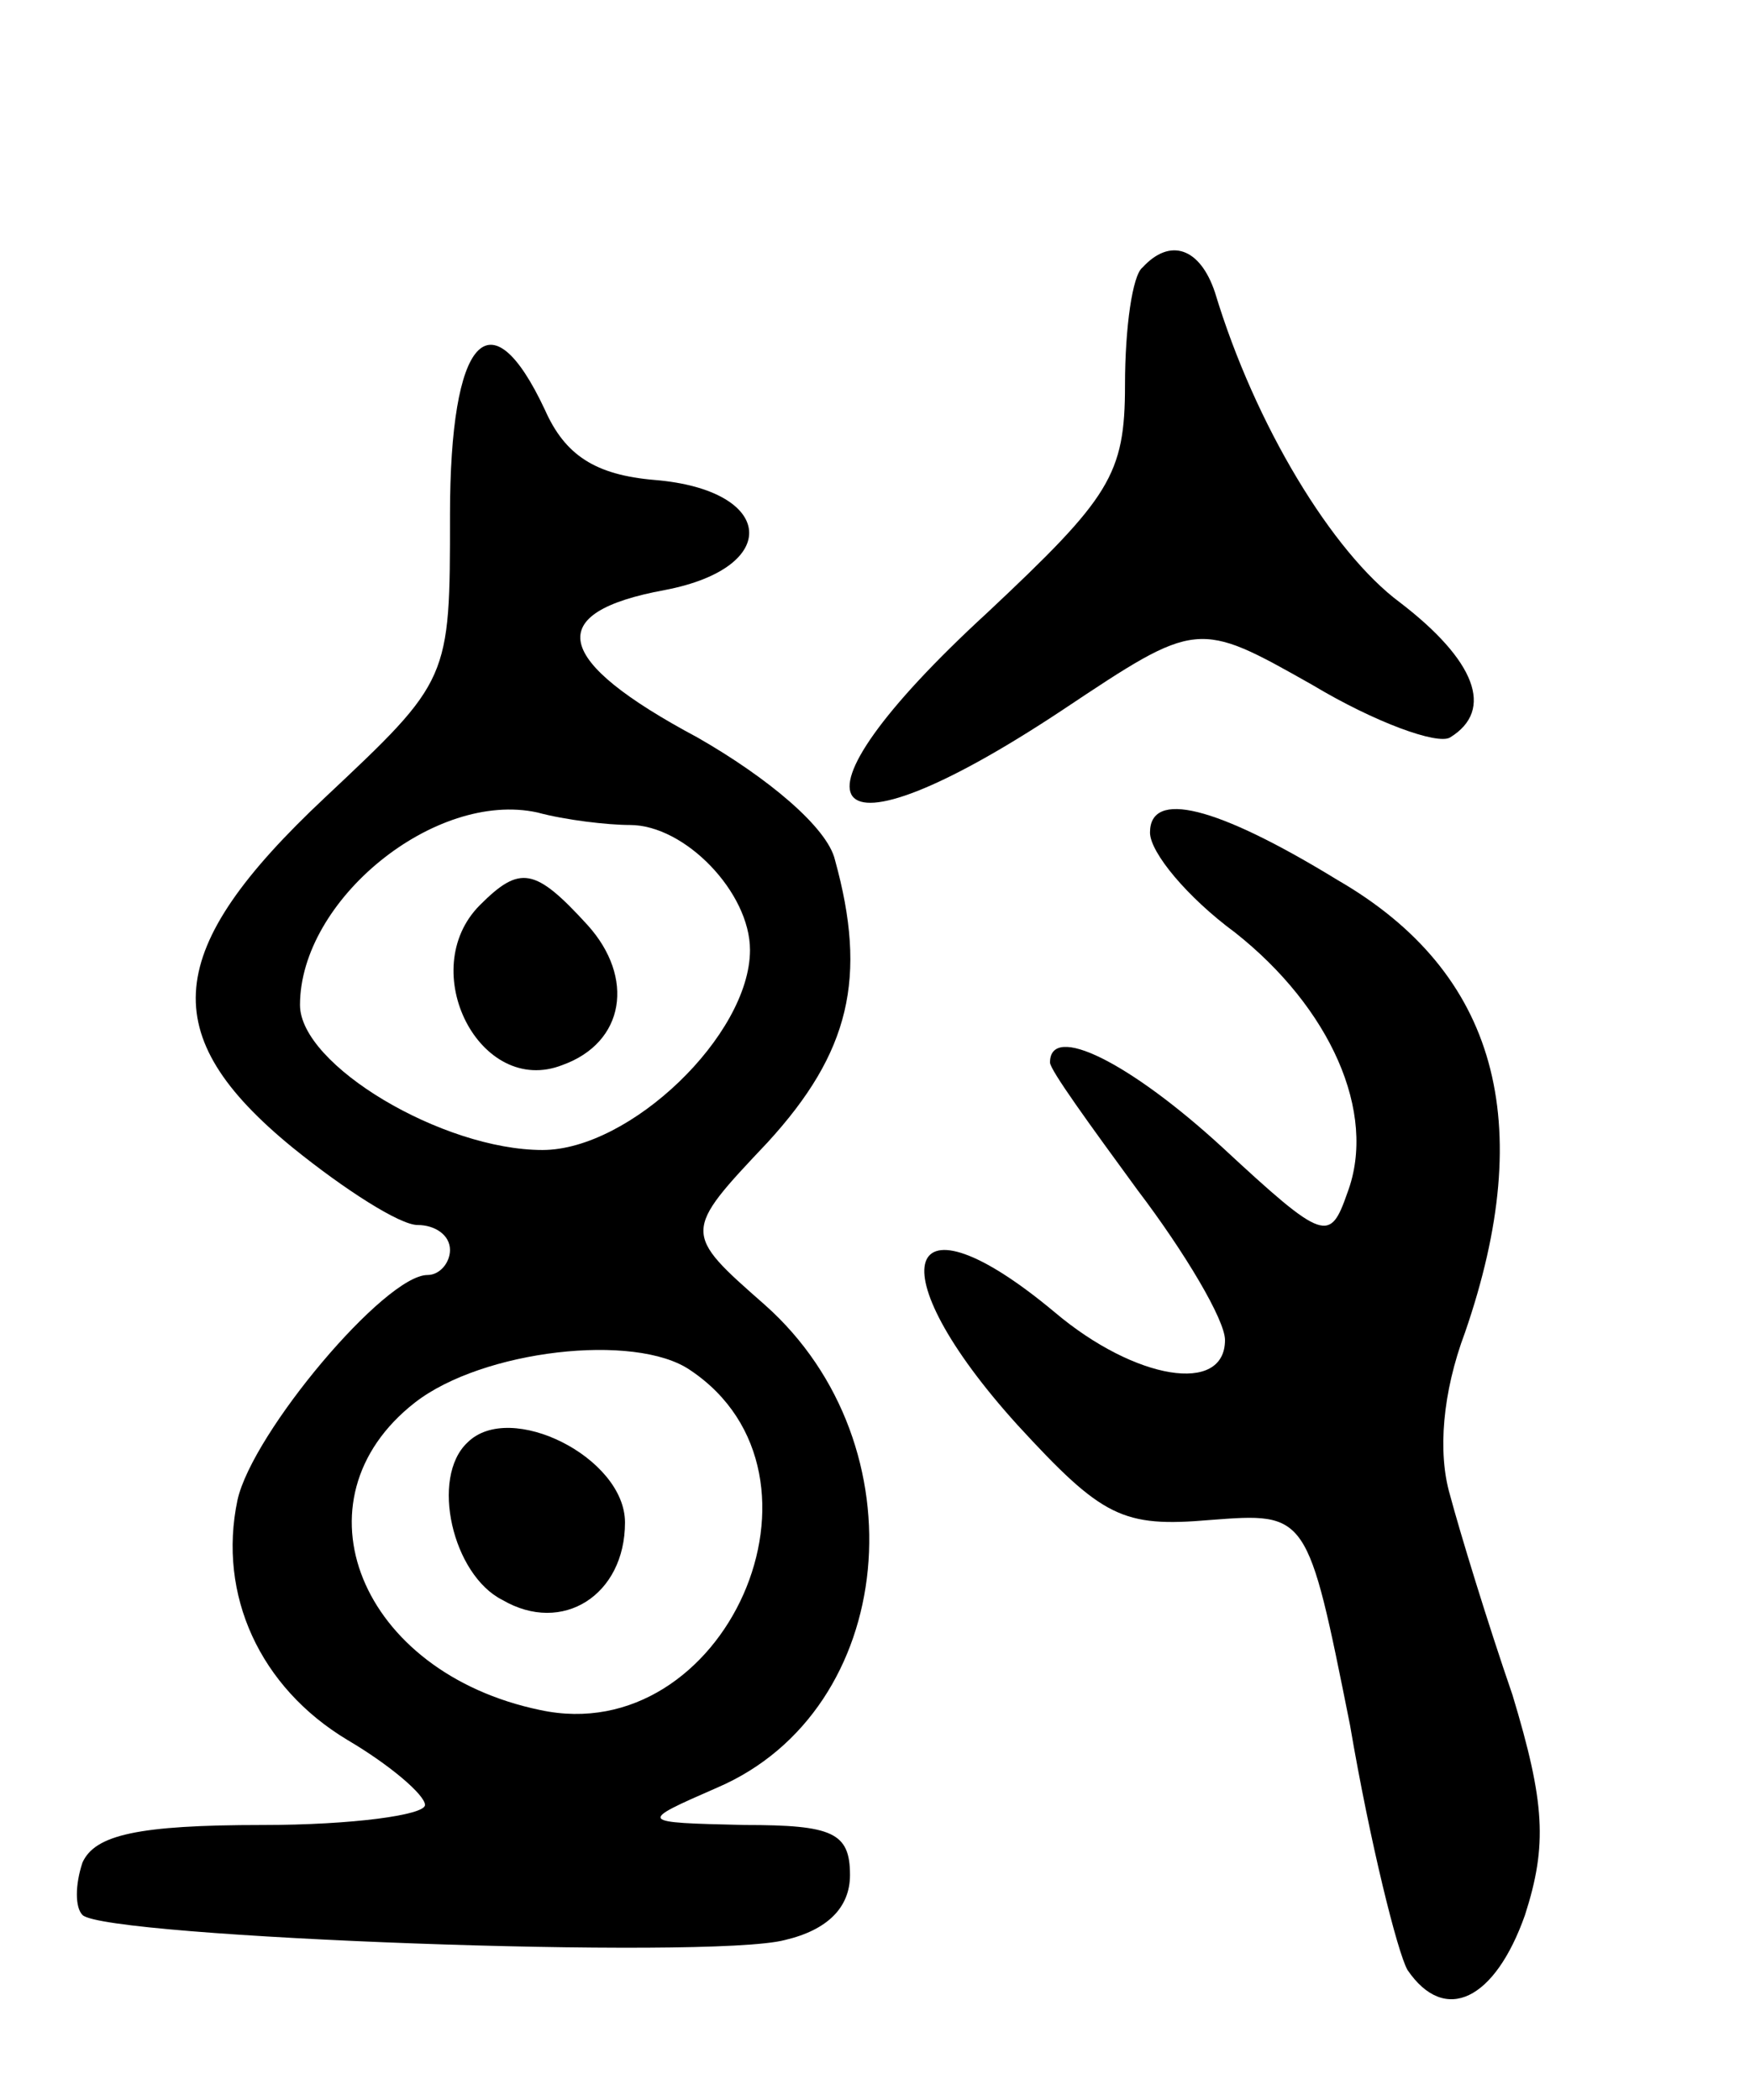 <svg version="1.0" xmlns="http://www.w3.org/2000/svg"
 width="70pt" height="84pt" viewBox="0 0 70 84"
 preserveAspectRatio="xMidYMid meet">
<g transform="translate(0,84) scale(0.1,-0.1)"
fill="#000000" stroke="none">
<path d="M457 733 c-4 -3 -7 -24 -7 -47 0 -36 -6 -45 -55 -91 -86 -79 -68
-104 30 -39 54 36 54 36 100 10 25 -15 50 -24 55 -21 18 11 10 31 -20 54 -27
20 -58 71 -74 124 -6 18 -18 22 -29 10z"/>
<path d="M180 634 c0 -66 0 -66 -50 -113 -65 -61 -68 -95 -13 -140 21 -17 43
-31 50 -31 7 0 13 -4 13 -10 0 -5 -4 -10 -9 -10 -17 0 -70 -63 -76 -90 -8 -38
9 -75 44 -96 17 -10 31 -22 31 -26 0 -4 -29 -8 -65 -8 -50 0 -67 -4 -72 -15
-3 -9 -3 -18 0 -21 9 -9 251 -18 281 -10 17 4 26 13 26 26 0 17 -7 20 -42 20
-43 1 -43 1 -11 15 72 31 82 137 19 193 -33 29 -33 29 1 65 33 36 40 66 27
113 -3 13 -27 33 -55 49 -58 31 -62 50 -13 59 47 9 44 40 -4 44 -24 2 -36 10
-44 28 -22 47 -38 29 -38 -42z m72 -124 c22 0 48 -27 48 -50 0 -34 -48 -80
-83 -80 -40 0 -97 34 -97 58 0 42 54 86 95 77 11 -3 28 -5 37 -5z m24 -218
c63 -42 14 -152 -60 -136 -72 15 -100 84 -50 123 27 21 88 28 110 13z"/>
<path d="M192 478 c-26 -26 0 -77 33 -64 25 9 29 35 10 56 -21 23 -27 24 -43
8z"/>
<path d="M187 263 c-15 -14 -6 -53 14 -63 24 -14 49 2 49 31 0 26 -46 49 -63
32z"/>
<path d="M460 507 c0 -8 15 -26 34 -40 38 -30 57 -72 45 -104 -7 -20 -9 -20
-50 18 -37 34 -69 50 -69 34 0 -3 16 -25 35 -51 19 -25 35 -52 35 -60 0 -22
-36 -16 -68 11 -61 51 -72 18 -15 -45 34 -37 42 -41 77 -38 39 3 39 3 56 -82
8 -47 19 -91 23 -98 15 -22 35 -12 47 22 9 28 8 45 -5 88 -10 29 -21 65 -25
80 -5 17 -3 41 6 65 29 84 13 144 -51 181 -49 30 -75 36 -75 19z"/>
</g>
</svg>
